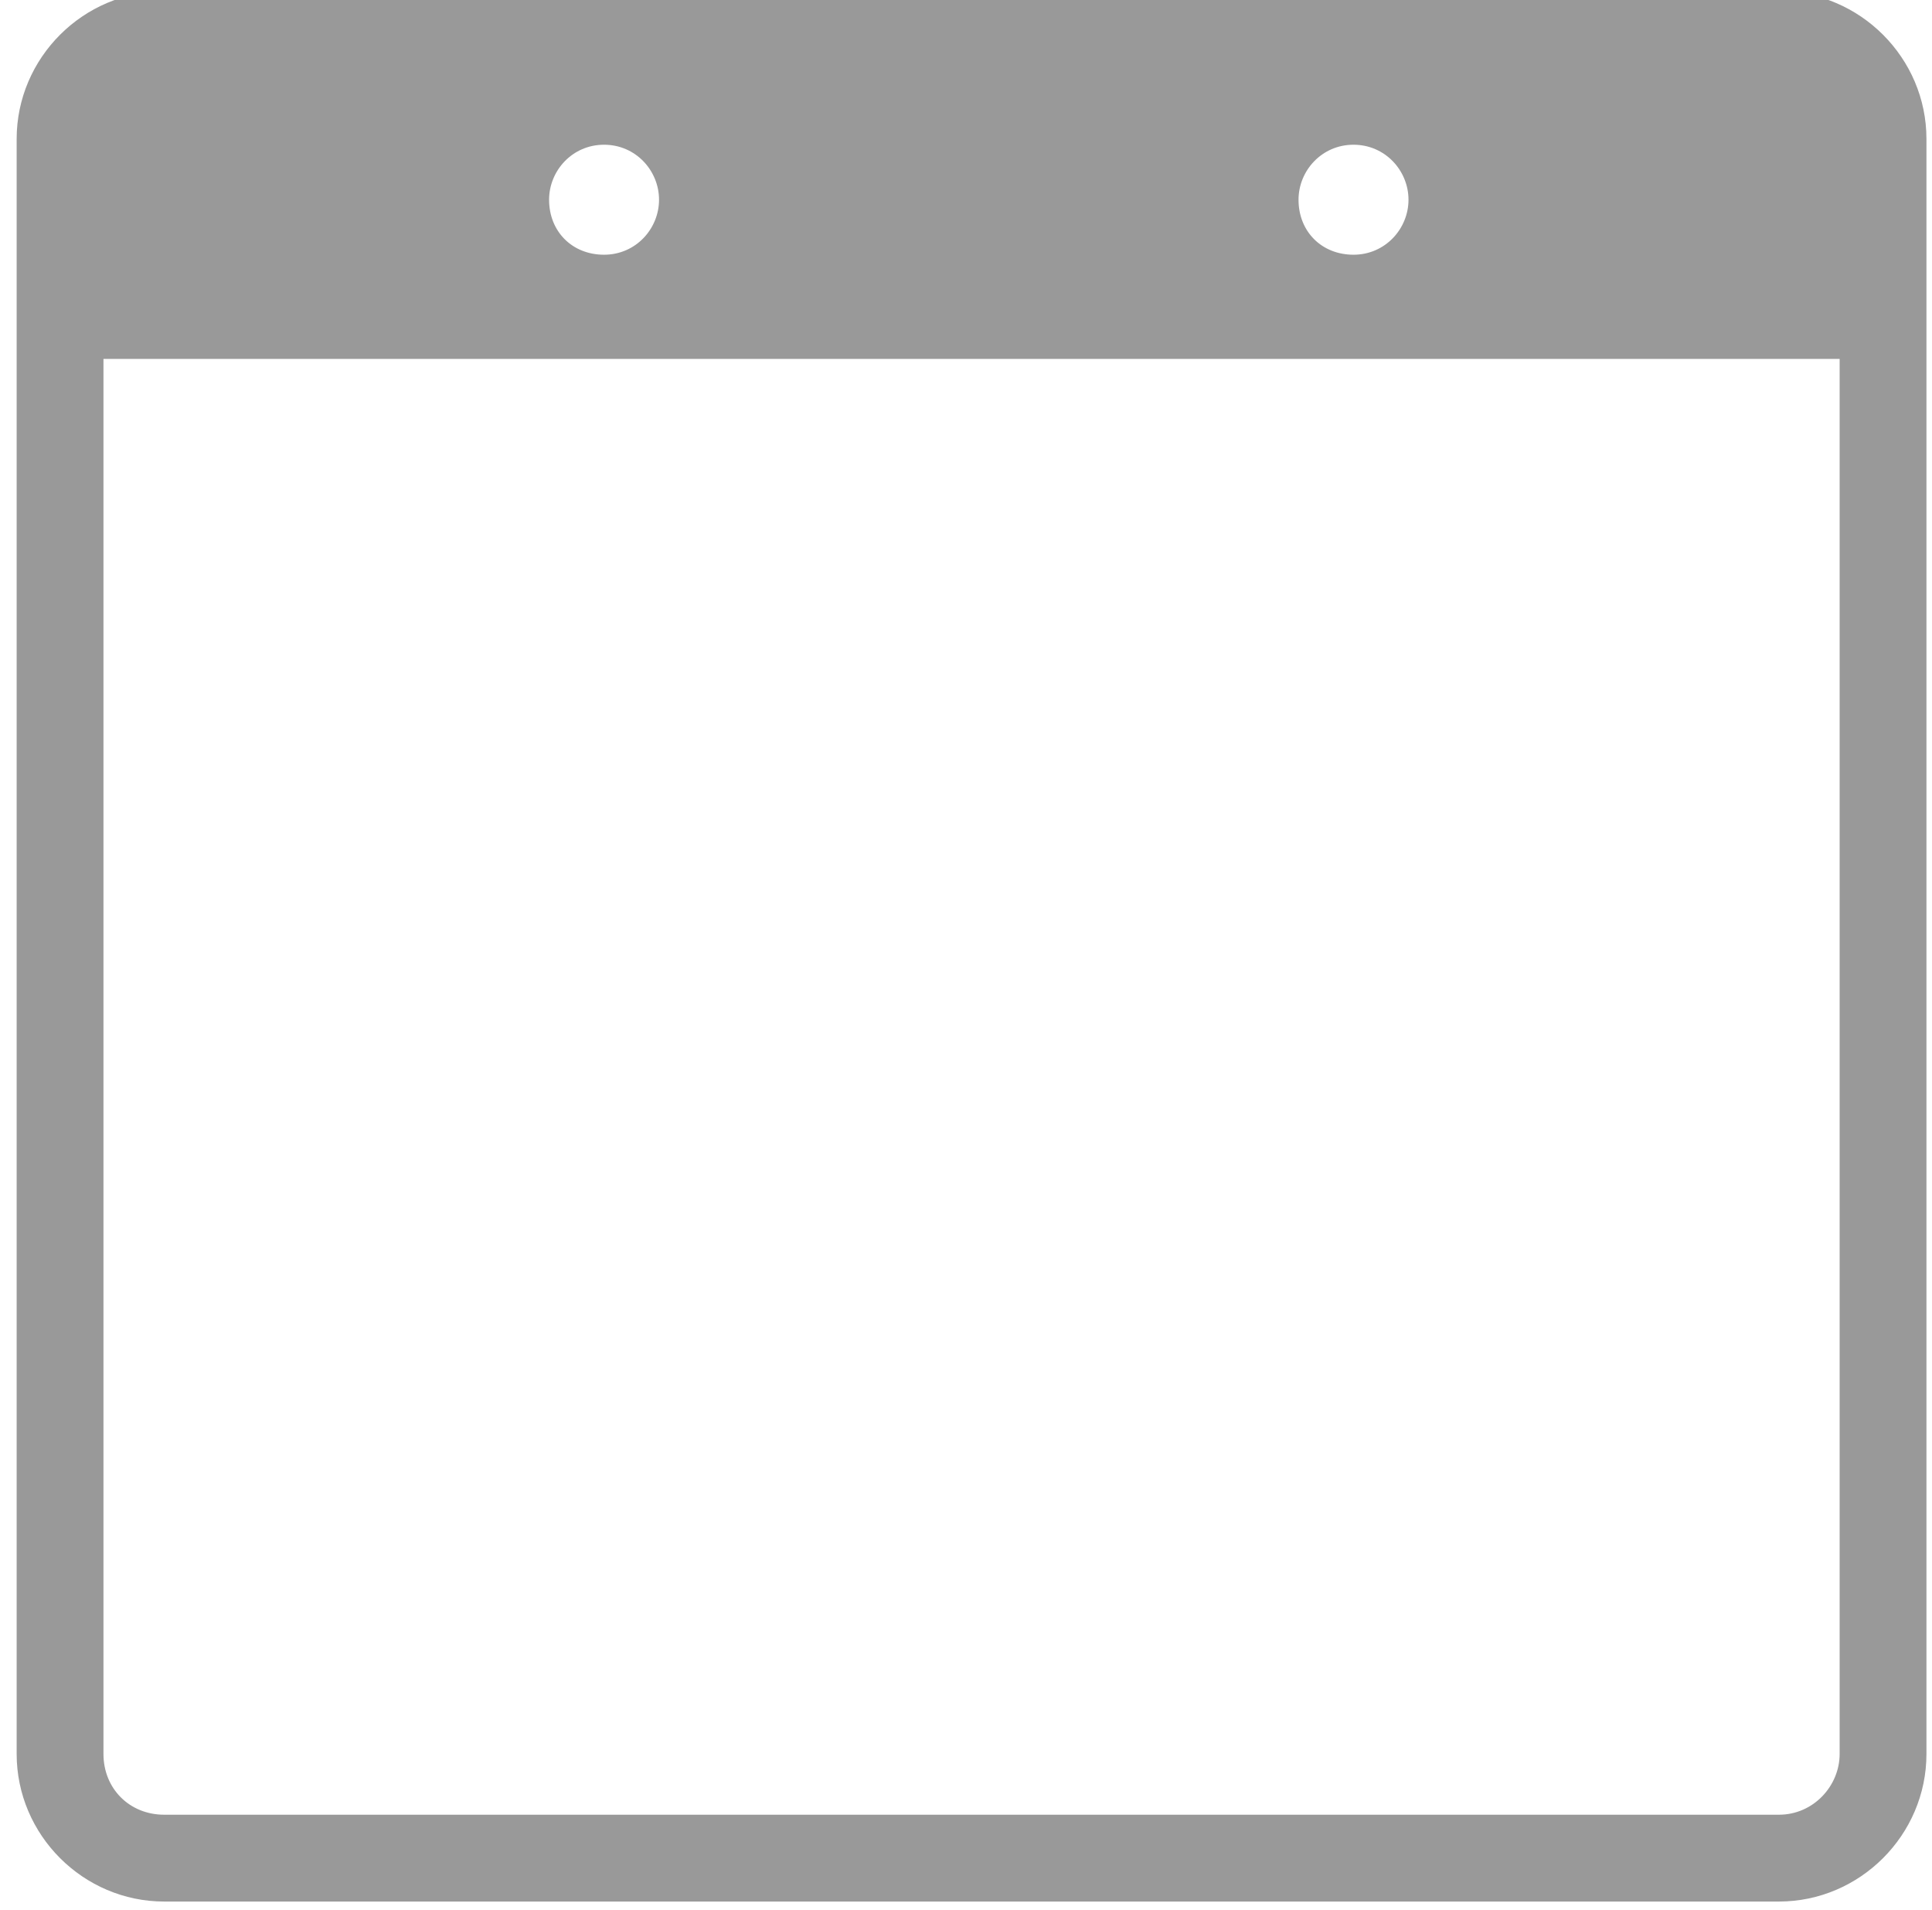<svg width="87" height="86" viewBox="0 0 87 86" fill="none" xmlns="http://www.w3.org/2000/svg">
<path d="M80.105 -0.39H7.395C3.747 -0.39 0.75 2.607 0.75 6.255V78.965C0.75 82.613 3.747 85.61 7.395 85.61H80.105C83.753 85.61 86.75 82.613 86.75 78.965V6.255C86.75 2.607 83.753 -0.39 80.105 -0.39ZM63.426 8.992C63.426 10.295 62.383 11.468 60.95 11.468C59.517 11.468 58.474 10.425 58.474 8.992C58.474 7.689 59.517 6.516 60.95 6.516C62.383 6.516 63.426 7.689 63.426 8.992ZM29.677 8.992C29.677 10.295 28.635 11.468 27.201 11.468C25.768 11.468 24.726 10.425 24.726 8.992C24.726 7.689 25.768 6.516 27.201 6.516C28.635 6.516 29.677 7.689 29.677 8.992ZM80.105 81.701H7.395C5.832 81.701 4.659 80.528 4.659 78.965V16.159H82.841V78.965C82.841 80.398 81.668 81.701 80.105 81.701Z" fill="#999999"/>
</svg>
